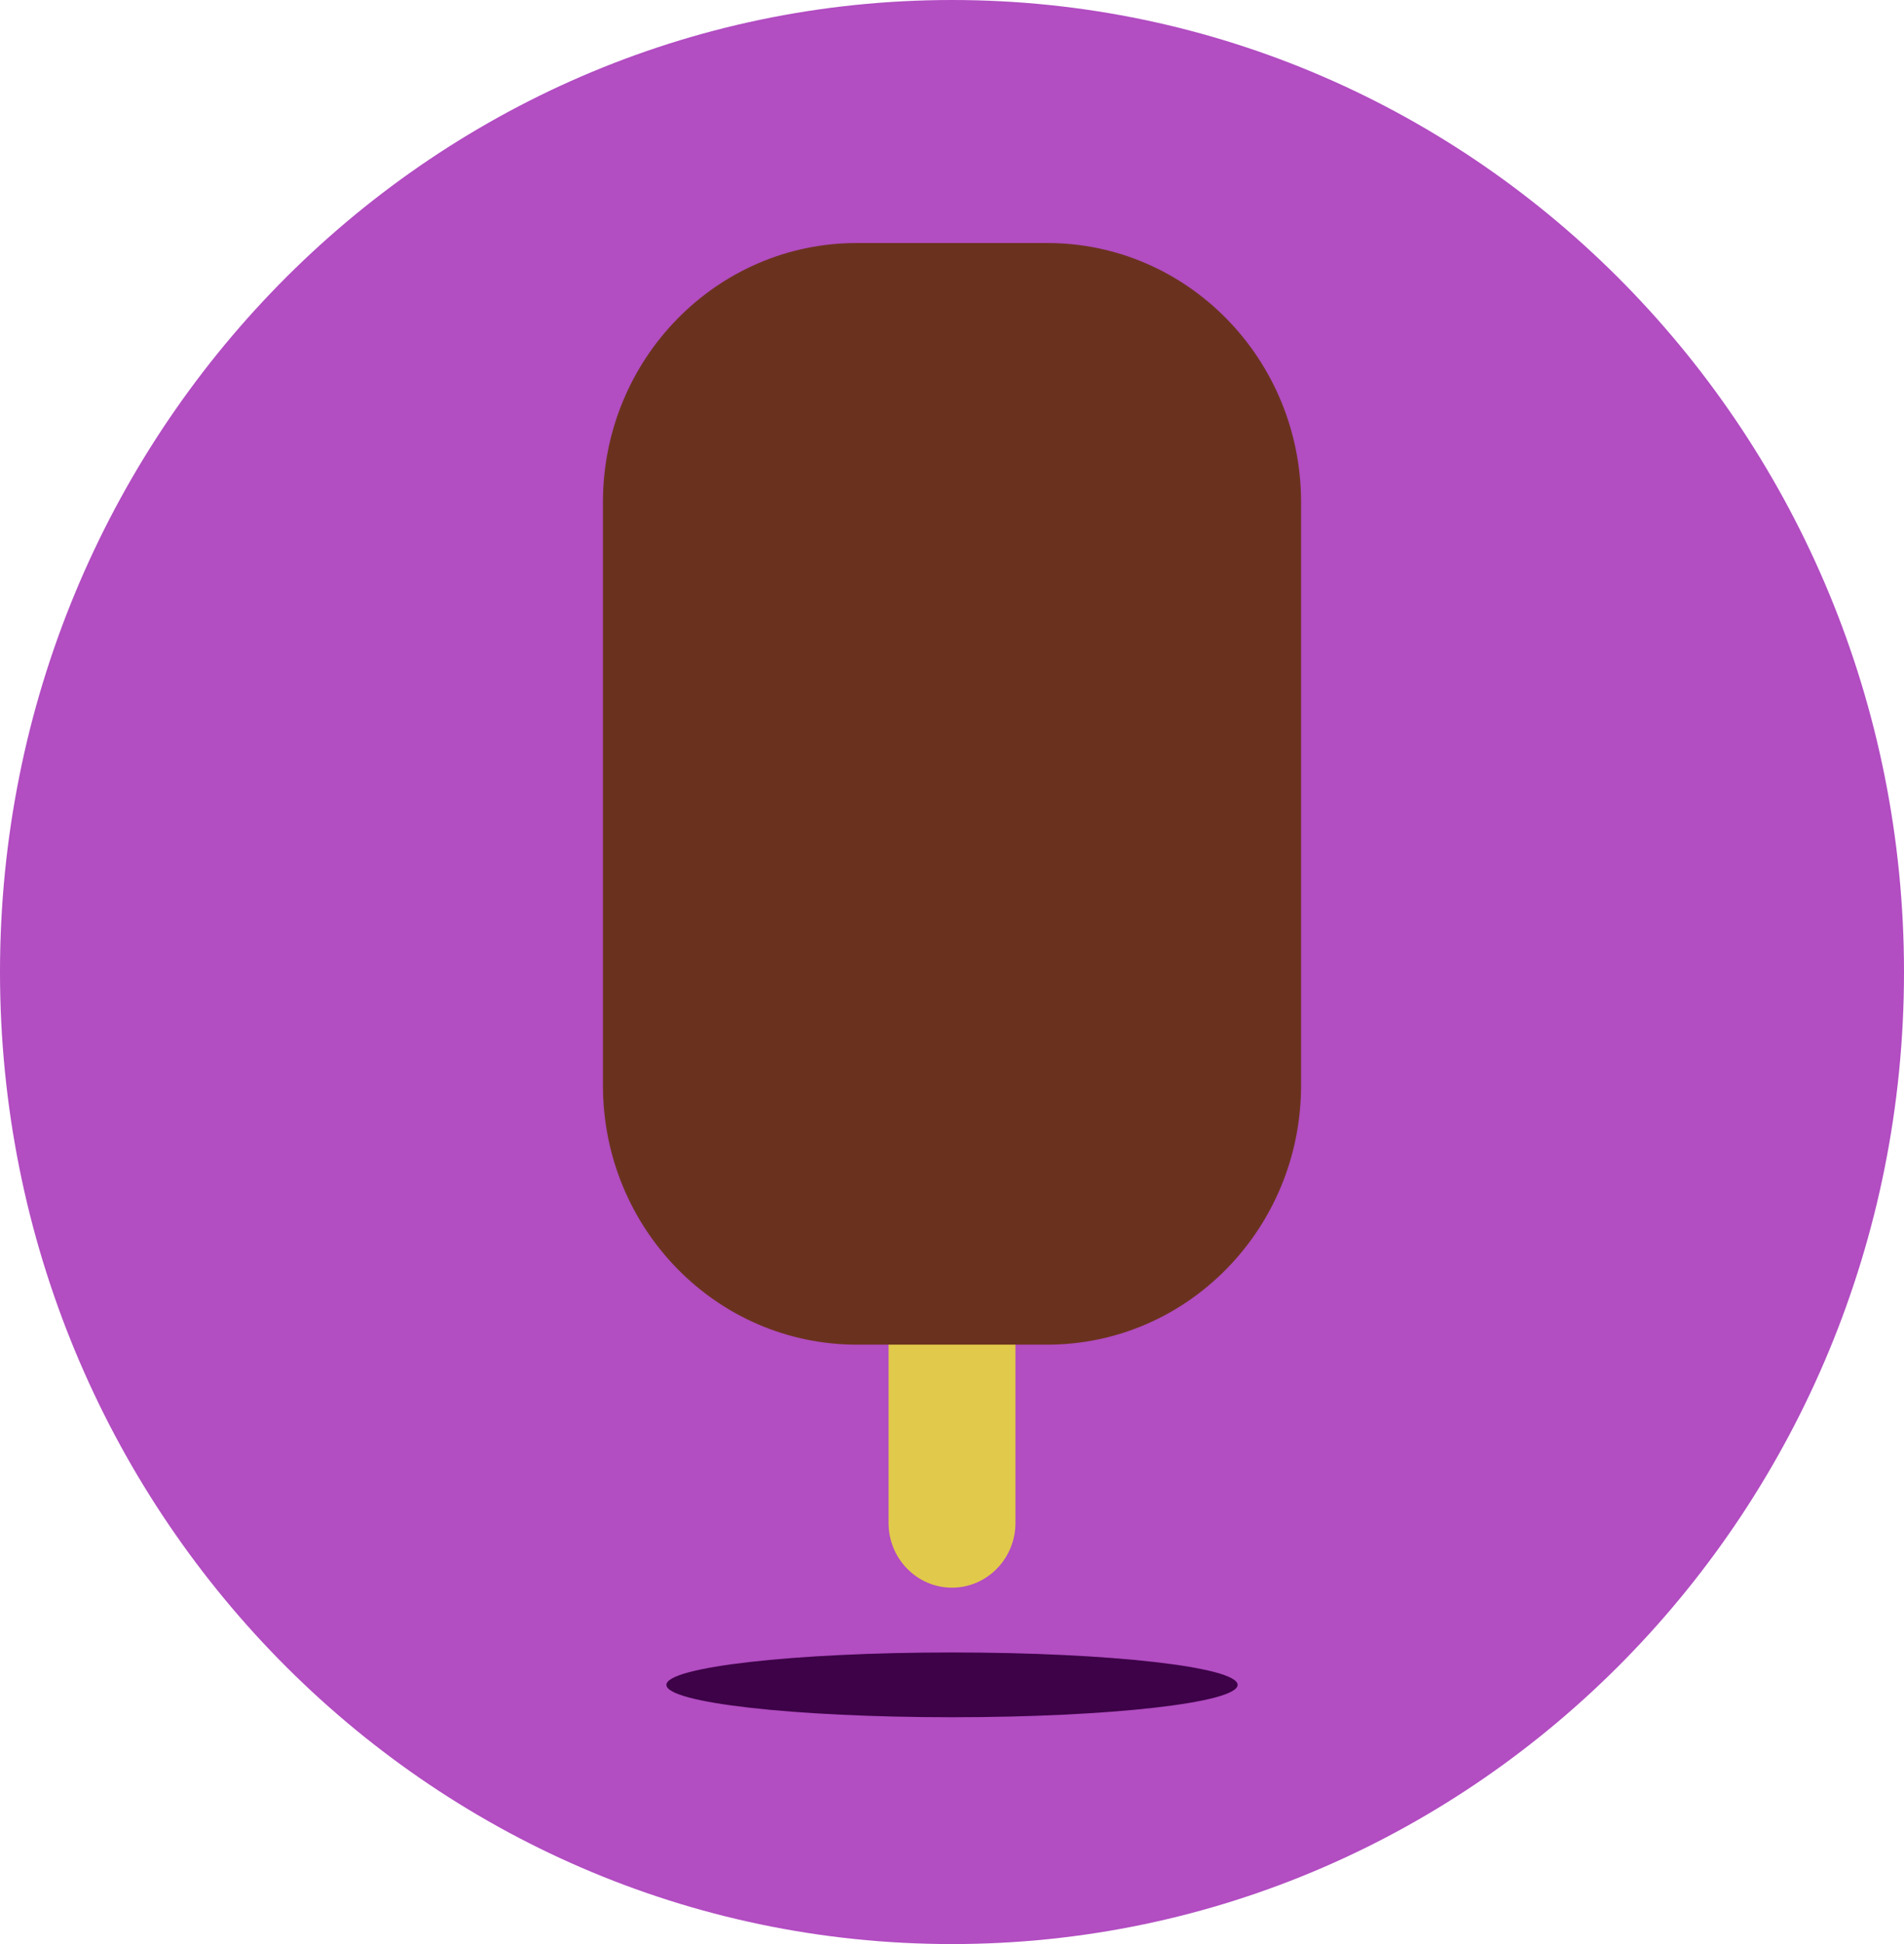 <svg width="48" height="49" viewBox="0 0 48 49" fill="none" xmlns="http://www.w3.org/2000/svg">
<path d="M48 24.5C48 38.031 37.255 49 24 49C10.745 49 0 38.031 0 24.5C0 10.969 10.745 0 24 0C37.255 0 48 10.969 48 24.5Z" fill="#B24DC2"/>
<path d="M31.2 42.467C31.2 42.918 27.976 43.283 24 43.283C20.024 43.283 16.8 42.918 16.8 42.467C16.8 42.016 20.024 41.65 24 41.65C27.976 41.65 31.2 42.016 31.2 42.467Z" fill="#3D0247"/>
<path d="M24 40.017C23.116 40.017 22.4 39.285 22.4 38.383V31.85C22.4 30.948 23.116 30.217 24 30.217C24.884 30.217 25.6 30.948 25.6 31.85V38.383C25.6 39.285 24.884 40.017 24 40.017Z" fill="#E1C94B"/>
<path d="M15.2 12.658C15.2 9.05 18.065 6.125 21.6 6.125H26.4C29.935 6.125 32.8 9.05 32.8 12.658V27.358C32.8 30.967 29.935 33.892 26.4 33.892H21.6C18.065 33.892 15.2 30.967 15.2 27.358V12.658Z" fill="#6A321E"/>
</svg>
